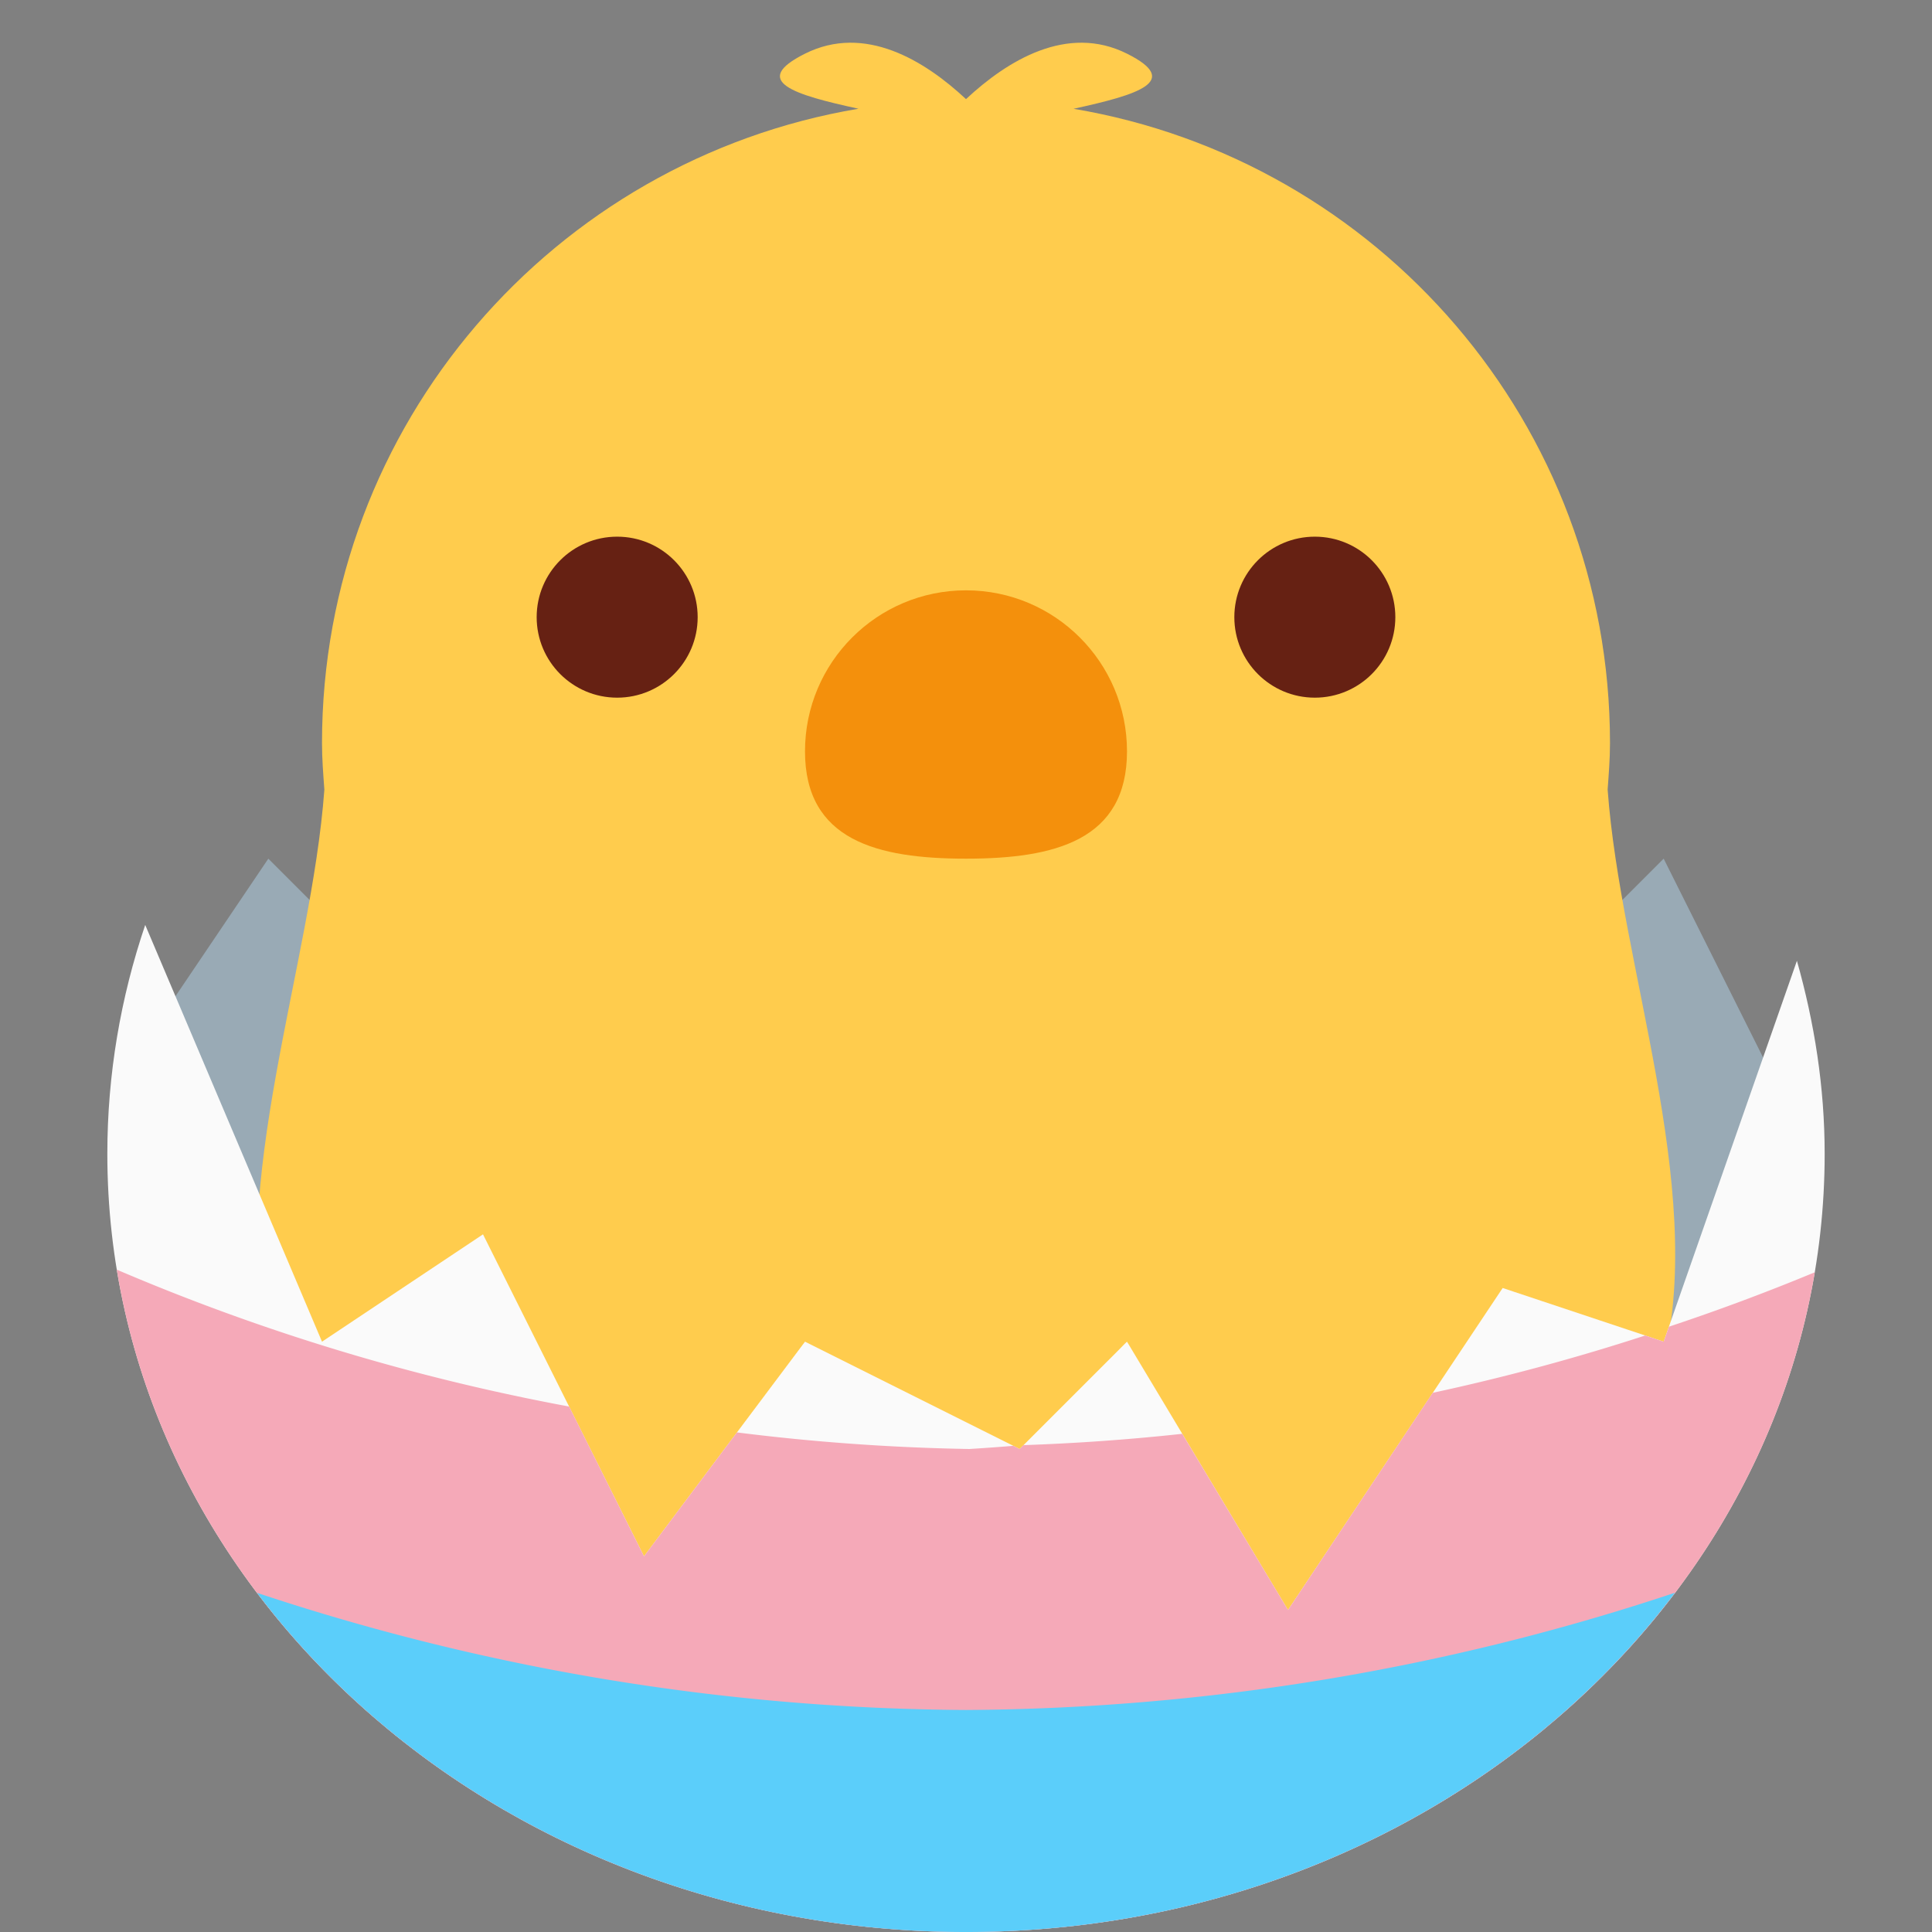 <svg xmlns="http://www.w3.org/2000/svg" version="1.1" viewBox="0 0 36 36"><rect x="0" y="0" width="36" height="36" fill="#808080" stroke="none"/><path fill="#99aab5" d="M 2.75,19.333 5,16 l 3,3 4,-2 3,3 4,-6 4,3 3,-1 2,3 3,-3 2,4 -2,7 L 20,32 9,30 3,24 Z"/><path fill="#ffcc4d" d="M 29.956,14.712 C 29.977,14.425 30,14.138 30,13.846 30,7.903 25.676,2.982 20.004,2.027 21.193,1.767 22.035,1.518 21,1 19.885,0.442 18.77,1.129 18.001,1.846 H 17.999 C 17.23,1.129 16.116,0.442 15,1 13.965,1.518 14.807,1.767 15.996,2.026 10.325,2.981 6,7.902 6,13.846 6,14.138 6.023,14.425 6.044,14.713 5.562,21.313 -0.259,31 18,31 36.259,31 30.438,21.313 29.956,14.712 Z"/><path fill="#f4900c" d="m 21,14 c 0,1.657 -1.343,2 -3,2 -1.657,0 -3,-0.343 -3,-2 0,-1.657 1.343,-3 3,-3 1.657,0 3,1.343 3,3 z"/><circle cx="11.5" cy="11.5" r="1.5" fill="#662113"/><circle cx="24.5" cy="11.5" r="1.5" fill="#662113"/><path fill="#fafafa" d="m 31,25 -3,-1 -4,6 -3,-5 -2,2 -4,-2 -3,4 L 9,23 6,25 2.706,17.235 C 2.249,18.584 2,20.016 2,21.5 2,29.509 9.164,36 18,36 c 8.836,0 16,-6.491 16,-14.5 0,-1.244 -0.191,-2.444 -0.517,-3.597 z"/><path fill="#f5a9b8" d="M 33.816,23.707 A 40,40 0 0 1 31.098,24.721 L 31,25 30.656,24.885 a 40,40 0 0 1 -3.959,1.068 L 24,30 22.029,26.717 a 40,40 0 0 1 -2.957,0.211 L 19,27 18.883,26.941 A 40,40 0 0 1 18.062,27 40,40 0 0 1 13.732,26.691 L 12,29 10.605,26.209 A 40,40 0 0 1 2.176,23.658 C 3.326,30.643 9.973,36 18,36 c 8.008,0 14.644,-5.331 15.816,-12.293 z"/><path fill="#5bcefa" d="M 31.211,29.678 A 42.5,42.5 0 0 1 18,31.863 42.5,42.5 0 0 1 4.789,29.68 C 7.671,33.495 12.513,36 18,36 c 5.488,0 10.329,-2.506 13.211,-6.322 z"/></svg>
